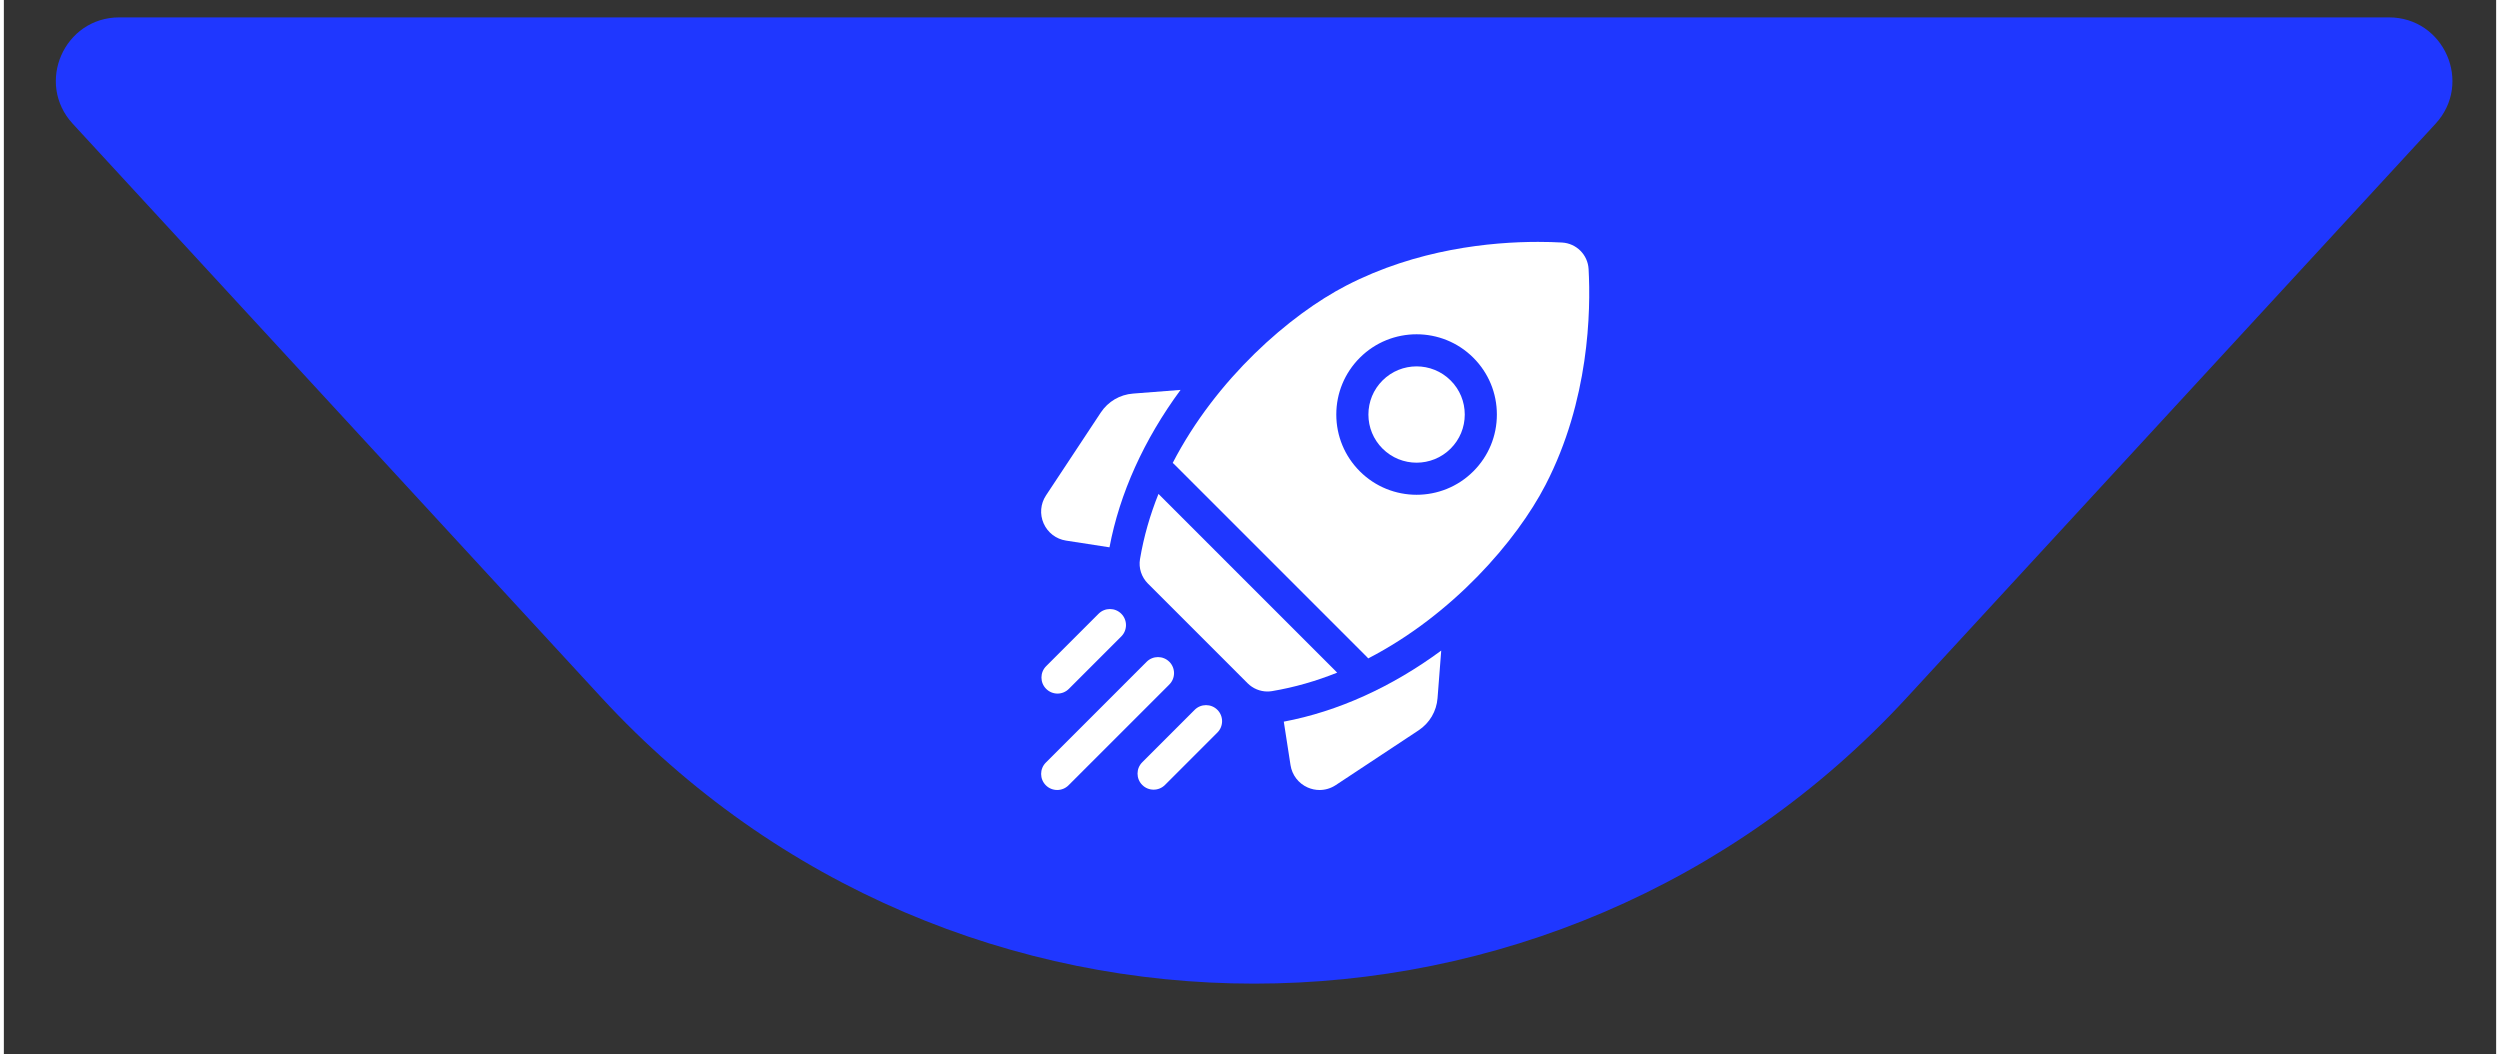 <?xml version="1.0" encoding="UTF-8"?>
<!DOCTYPE svg PUBLIC "-//W3C//DTD SVG 1.1//EN" "http://www.w3.org/Graphics/SVG/1.1/DTD/svg11.dtd">
<!-- Creator: CorelDRAW 2018 (64-Bit) -->
<svg xmlns="http://www.w3.org/2000/svg" xml:space="preserve" width="147px" height="62px" version="1.1" style="shape-rendering:geometricPrecision; text-rendering:geometricPrecision; image-rendering:optimizeQuality; fill-rule:evenodd; clip-rule:evenodd"
viewBox="0 0 147 62.192"
 xmlns:xlink="http://www.w3.org/1999/xlink"
 enable-background="new 0 0 512.004 512.004">
 <rect x="0" y="0" width="147" height="62.192" fill="#333333" stroke="none"/>
 <defs>
  <style type="text/css">
   <![CDATA[
    .fil0 {fill:#1F37FF}
    .fil1 {fill:white}
   ]]>
  </style>
 </defs>
 <g id="Слой_x0020_1">
  <path class="fil0" d="M112.249 41.137c-20.738,22.506 -56.273,22.506 -77.009,0l-31.178 -33.838c-2.208,-2.396 -0.509,-6.274 2.75,-6.274l133.864 0c3.258,0 4.958,3.878 2.75,6.274l-31.177 33.838z"/>
  <g id="shuttle.svg">
   <path class="fil1" d="M69.404 22.997l-2.801 0.217c-0.78,0.06 -1.474,0.468 -1.905,1.12l-3.23 4.886c-0.327,0.494 -0.379,1.113 -0.139,1.655 0.24,0.542 0.733,0.92 1.318,1.01l2.565 0.397c0.6,-3.183 2.036,-6.359 4.192,-9.285z"/>
   <path class="fil1" d="M75.493 42.564l0.397 2.564c0.091,0.586 0.469,1.079 1.011,1.319 0.225,0.099 0.464,0.149 0.701,0.149 0.334,0 0.665,-0.098 0.954,-0.288l4.885 -3.23c0.653,-0.432 1.061,-1.126 1.121,-1.905l0.217 -2.801c-2.927,2.156 -6.102,3.592 -9.286,4.192l0 0z"/>
   <path class="fil1" d="M74.529 40.786c0.089,0 0.178,-0.007 0.268,-0.022 1.333,-0.223 2.619,-0.599 3.845,-1.09l-10.54 -10.541c-0.492,1.227 -0.867,2.512 -1.09,3.846 -0.088,0.526 0.088,1.061 0.465,1.439l5.881 5.881c0.313,0.313 0.736,0.487 1.171,0.487l0 0z"/>
   <path class="fil1" d="M90.931 28.6c2.579,-4.986 2.675,-10.256 2.54,-12.727 -0.046,-0.847 -0.721,-1.522 -1.568,-1.568 -0.402,-0.023 -0.879,-0.038 -1.417,-0.038 -2.763,0 -7.136,0.418 -11.311,2.578 -3.317,1.715 -7.667,5.494 -10.234,10.46 0.03,0.023 0.06,0.048 0.088,0.076l11.365 11.366c0.028,0.028 0.053,0.057 0.077,0.088 4.966,-2.567 8.744,-6.917 10.46,-10.235l0 0zm-10.954 -7.499c1.847,-1.846 4.851,-1.846 6.697,0 0.895,0.895 1.387,2.084 1.387,3.349 0,1.265 -0.492,2.454 -1.387,3.348 -0.923,0.924 -2.136,1.385 -3.348,1.385 -1.213,0 -2.425,-0.461 -3.349,-1.385 -0.894,-0.894 -1.387,-2.083 -1.387,-3.348 0,-1.265 0.493,-2.454 1.387,-3.349z"/>
   <path class="fil1" d="M81.317 26.459c1.108,1.108 2.91,1.108 4.018,0 0.537,-0.537 0.832,-1.25 0.832,-2.009 0,-0.759 -0.295,-1.473 -0.832,-2.009 -0.554,-0.554 -1.282,-0.831 -2.009,-0.831 -0.728,0 -1.455,0.277 -2.009,0.831 -0.537,0.536 -0.833,1.25 -0.833,2.009 0,0.759 0.296,1.472 0.833,2.009l0 0z"/>
   <path class="fil1" d="M62.147 40.909c0.242,0 0.484,-0.093 0.669,-0.278l3.092 -3.092c0.37,-0.37 0.37,-0.97 0,-1.339 -0.369,-0.37 -0.969,-0.37 -1.339,0l-3.092 3.092c-0.37,0.37 -0.37,0.969 0,1.339 0.185,0.185 0.427,0.278 0.67,0.278l0 0z"/>
   <path class="fil1" d="M68.742 39.034c-0.37,-0.37 -0.969,-0.37 -1.339,0l-5.945 5.945c-0.37,0.369 -0.37,0.969 0,1.339 0.184,0.185 0.427,0.277 0.669,0.277 0.243,0 0.485,-0.092 0.67,-0.277l5.945 -5.945c0.37,-0.37 0.37,-0.97 0,-1.34l0 0.001z"/>
   <path class="fil1" d="M70.237 41.867l-3.092 3.093c-0.371,0.369 -0.371,0.969 0,1.339 0.184,0.185 0.427,0.277 0.669,0.277 0.242,0 0.485,-0.092 0.67,-0.277l3.092 -3.092c0.37,-0.37 0.37,-0.97 0,-1.34 -0.37,-0.369 -0.97,-0.369 -1.339,0l0 0z"/>
  </g>
 </g>
</svg>
